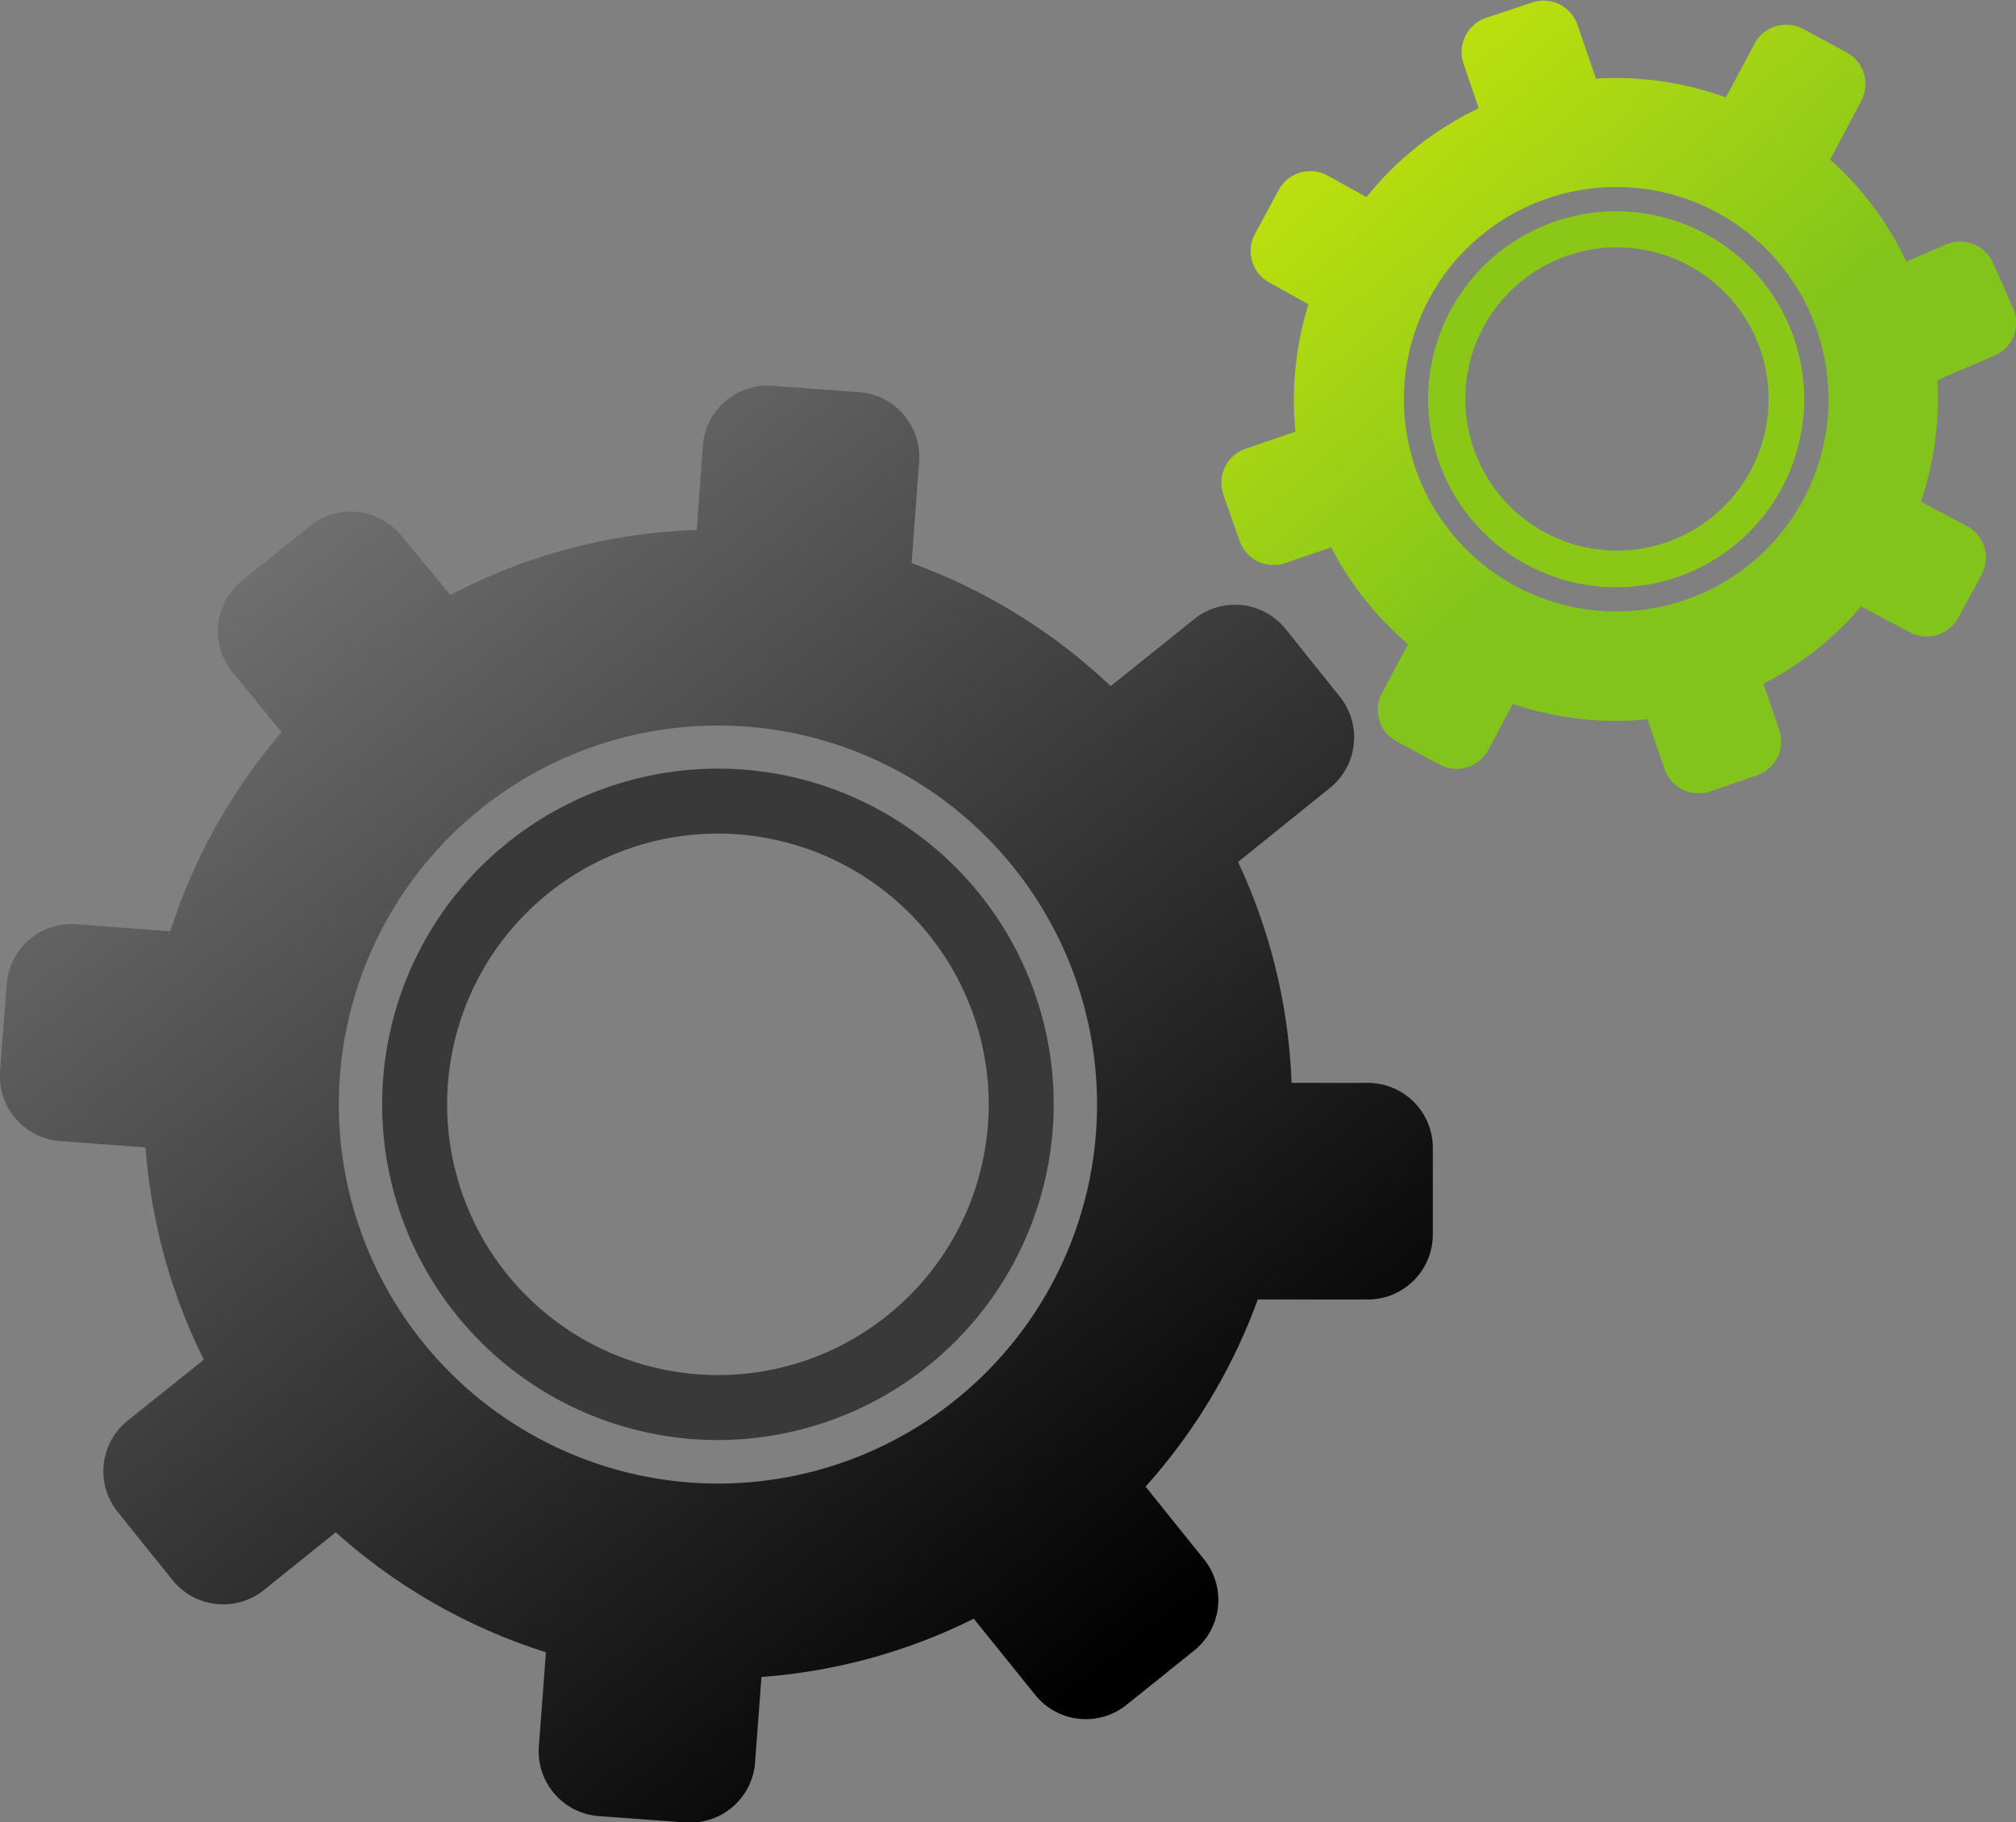 <svg xmlns="http://www.w3.org/2000/svg" xmlns:xlink="http://www.w3.org/1999/xlink" viewBox="0 0 93.06 84.13"><rect x="0" y="0" width="93.06" height="84.13" fill="#808080" stroke="none"/><defs><style>.cls-1{fill:#393939;}.cls-2{fill:url(#linear-gradient);}.cls-3{fill:#8ac716;}.cls-4{fill:url(#linear-gradient-2);}</style><linearGradient id="linear-gradient" x1="-39.65" y1="-41.22" x2="59.33" y2="83.31" gradientUnits="userSpaceOnUse"><stop offset="0" stop-color="#fff"/><stop offset="0.94"/></linearGradient><linearGradient id="linear-gradient-2" x1="61.68" y1="2.99" x2="86.23" y2="31.54" gradientUnits="userSpaceOnUse"><stop offset="0" stop-color="#c3e30c"/><stop offset="0.63" stop-color="#82c41b"/></linearGradient></defs><title>cogs</title><g id="Layer_2" data-name="Layer 2"><g id="Layer_1-2" data-name="Layer 1"><path class="cls-1" d="M33.14,66.49A15.5,15.5,0,1,1,48.64,51,15.52,15.52,0,0,1,33.14,66.49Zm0-28A12.5,12.5,0,1,0,45.64,51,12.51,12.51,0,0,0,33.14,38.49Z"/><path class="cls-2" d="M63.19,50H59.62a26.31,26.31,0,0,0-2.47-10.2l4.28-3.45a3,3,0,0,0,.45-4.14L59.31,29a3,3,0,0,0-4.14-.45l-3.9,3.13A26.53,26.53,0,0,0,42.08,26l.35-4.73a3,3,0,0,0-2.72-3.16l-4.1-.3a3,3,0,0,0-3.16,2.72l-.29,3.94a26.31,26.31,0,0,0-11.37,3L18.5,24.7a3,3,0,0,0-4.14-.45l-3.2,2.57A3,3,0,0,0,10.7,31L13,33.81A26.48,26.48,0,0,0,7.86,43l-4.4-.33A3,3,0,0,0,.31,45.42L0,49.52a3,3,0,0,0,2.72,3.16l4,.3a26.3,26.3,0,0,0,2.69,9.8L5.85,65.63a3,3,0,0,0-.45,4.14L8,73a3,3,0,0,0,4.14.45l3.36-2.7a26.5,26.5,0,0,0,9.7,5.54l-.33,4.4a3,3,0,0,0,2.72,3.16l4.1.3a3,3,0,0,0,3.16-2.72l.3-4a26.29,26.29,0,0,0,9.8-2.69l2.87,3.56a3,3,0,0,0,4.14.45l3.2-2.57A3,3,0,0,0,55.58,72l-2.7-3.36A26.52,26.52,0,0,0,58.06,60h5.13A3,3,0,0,0,66.14,57V52.94A3,3,0,0,0,63.19,50ZM15.64,51a17.5,17.5,0,1,1,17.5,17.5A17.52,17.52,0,0,1,15.64,51Z"/><path class="cls-3" d="M77.55,26.6a8.68,8.68,0,1,1,5.22-11.11A8.69,8.69,0,0,1,77.55,26.6ZM72.23,11.85a7,7,0,1,0,9,4.21A7,7,0,0,0,72.23,11.85Z"/><path class="cls-4" d="M89.85,11.28,88,12.08a14.74,14.74,0,0,0-3.52-4.71l1.44-2.72a1.66,1.66,0,0,0-.68-2.23l-2-1.08A1.66,1.66,0,0,0,81,2L79.67,4.5a14.86,14.86,0,0,0-6-.87l-.86-2.51a1.66,1.66,0,0,0-2.1-1L68.56.84a1.66,1.66,0,0,0-1,2.1L68.26,5A14.74,14.74,0,0,0,63.08,9.1l-1.81-1A1.66,1.66,0,0,0,59,8.82l-1.08,2a1.66,1.66,0,0,0,.68,2.23l1.8,1a14.83,14.83,0,0,0-.6,5.88l-2.33.8a1.66,1.66,0,0,0-1,2.1L57.23,25a1.66,1.66,0,0,0,2.1,1l2.12-.73A14.73,14.73,0,0,0,65,29.74L63.79,32a1.66,1.66,0,0,0,.68,2.23l2,1.08a1.66,1.66,0,0,0,2.23-.68l1.13-2.13a14.84,14.84,0,0,0,6.22.71l.8,2.33a1.66,1.66,0,0,0,2.1,1l2.18-.75a1.66,1.66,0,0,0,1-2.1l-.73-2.12A14.73,14.73,0,0,0,85.91,28l2.26,1.2a1.66,1.66,0,0,0,2.23-.68l1.08-2a1.66,1.66,0,0,0-.68-2.23l-2.13-1.13a14.86,14.86,0,0,0,.76-5.61l2.64-1.13a1.66,1.66,0,0,0,.87-2.17L92,12.15A1.66,1.66,0,0,0,89.85,11.28ZM65.6,22.3a9.8,9.8,0,1,1,12.87,5.14A9.81,9.81,0,0,1,65.6,22.3Z"/></g></g></svg>